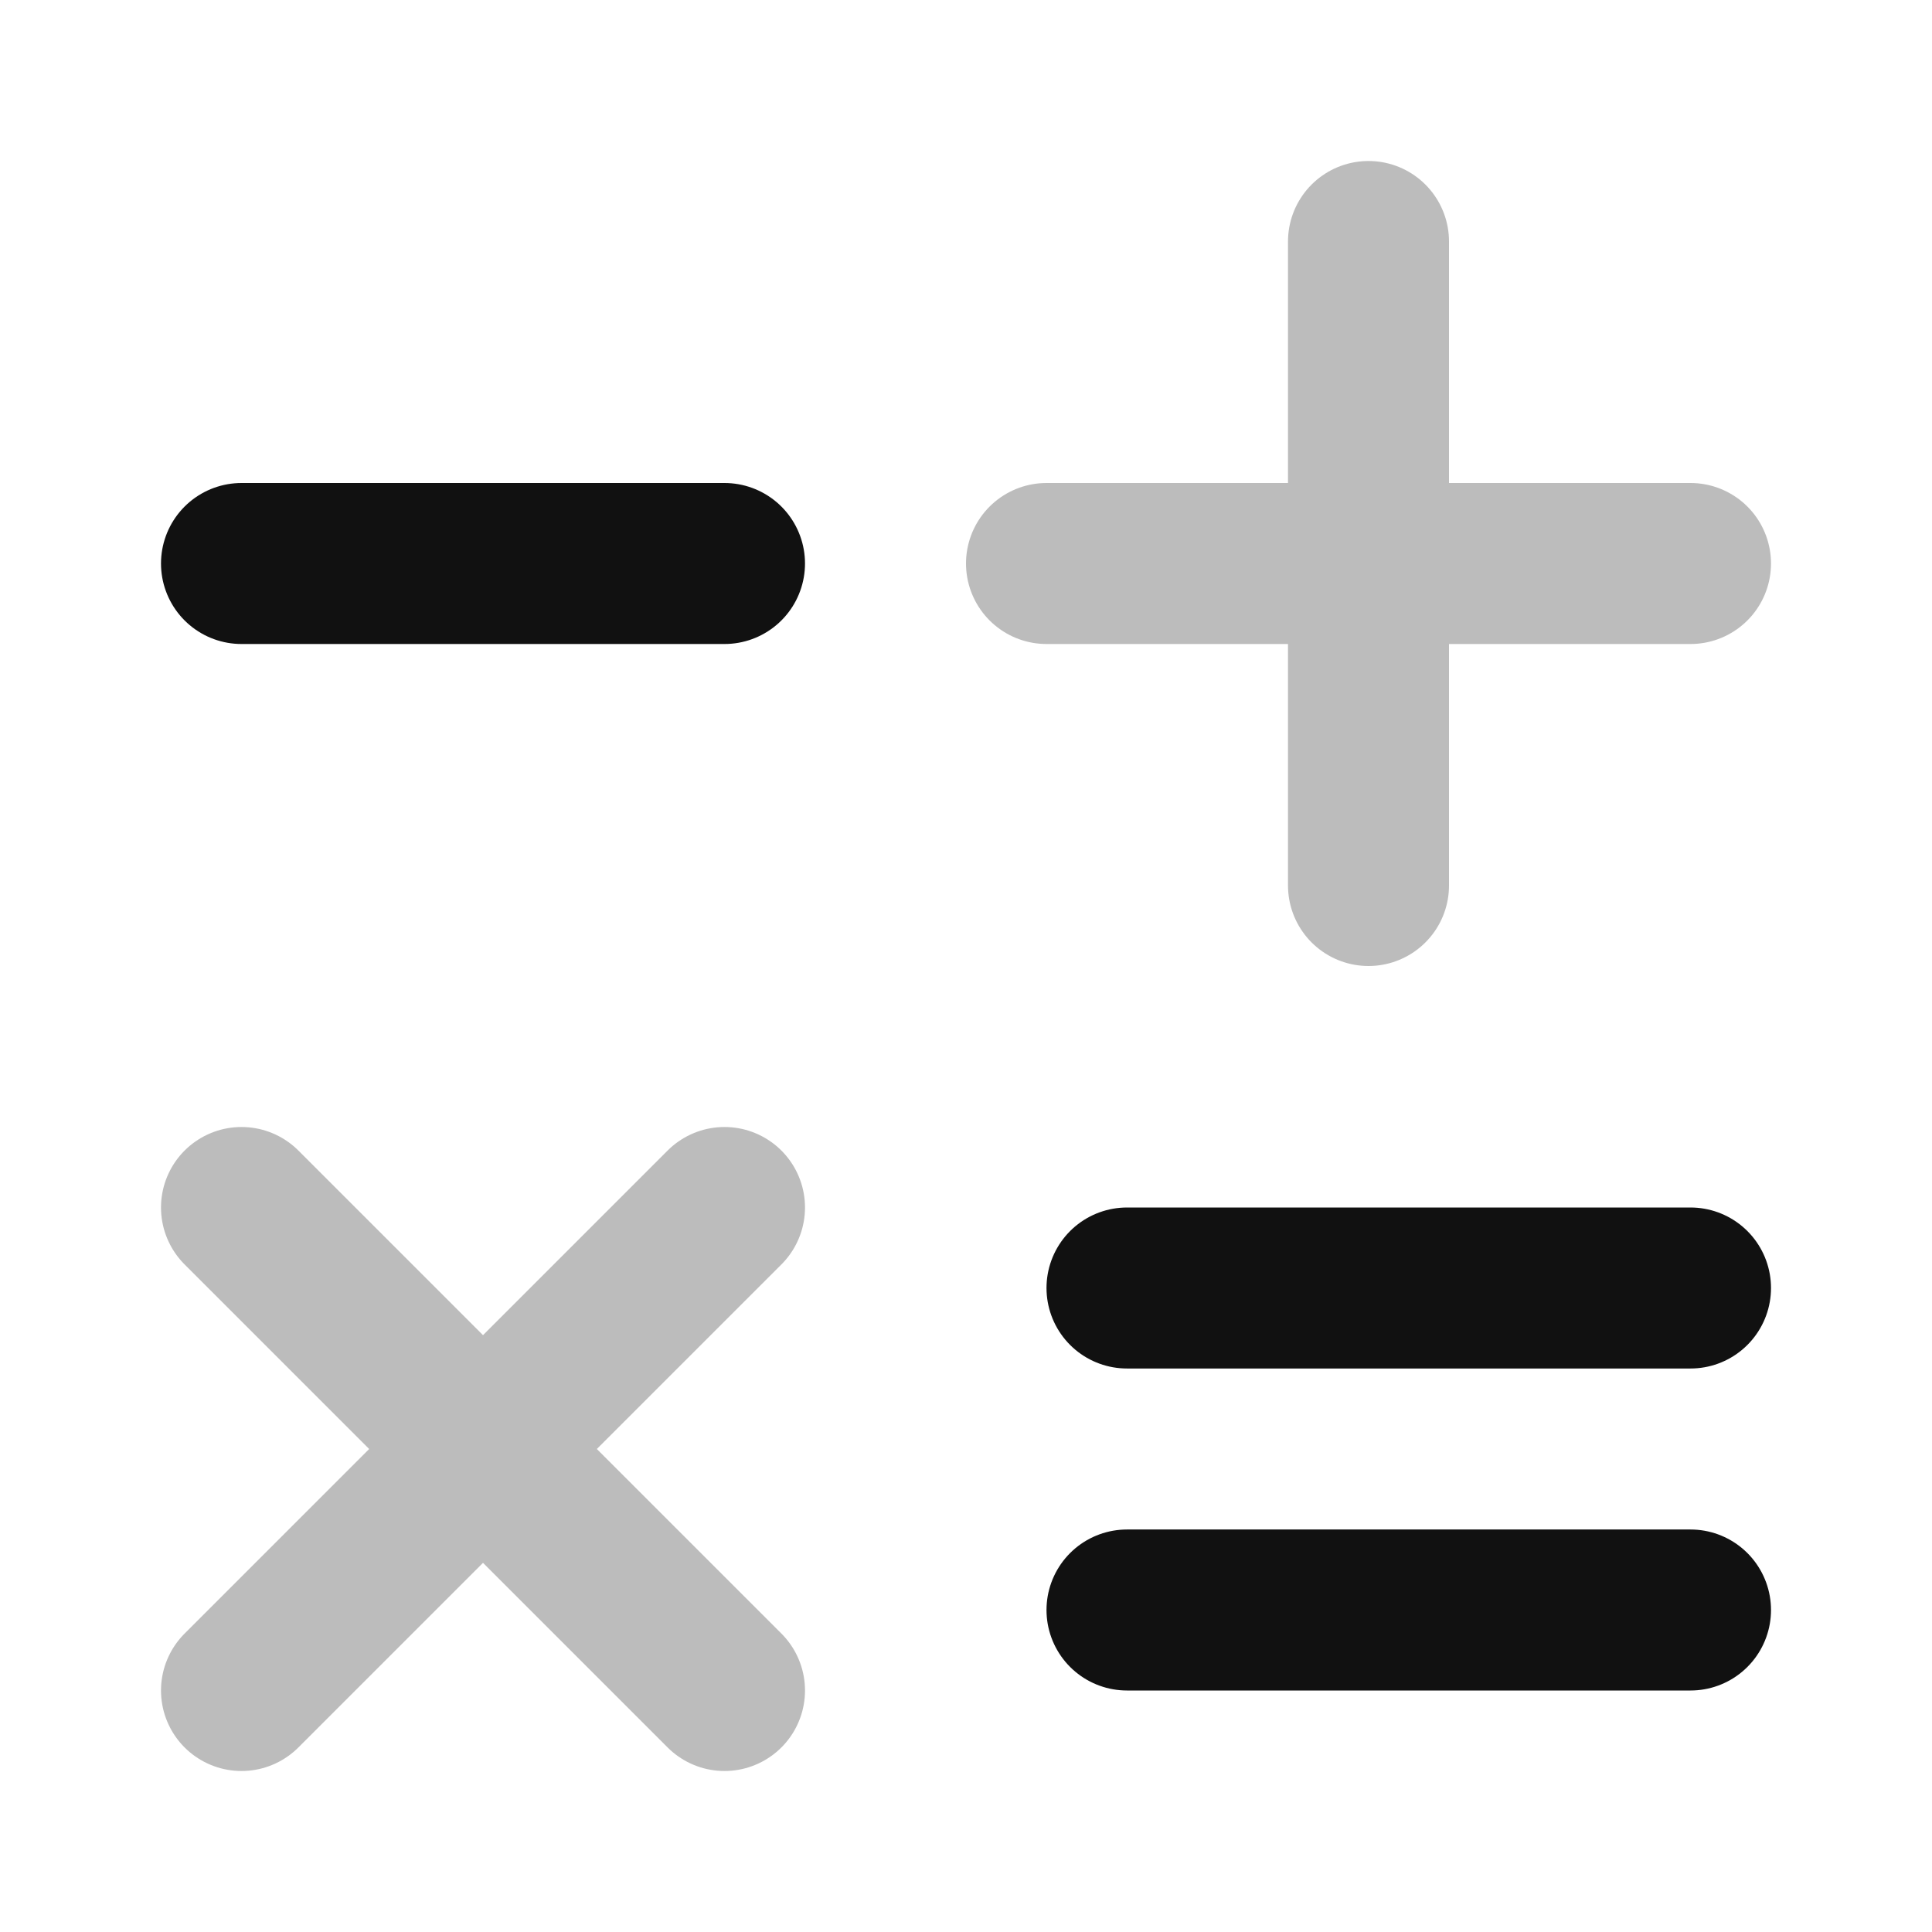 <svg width="24" height="24" viewBox="0 0 24 24" fill="none" xmlns="http://www.w3.org/2000/svg">
<path opacity="0.28" d="M17 11V7M17 7V3M17 7L13 7M17 7H21M3 21L6 18M6 18L9 15M6 18L3 15M6 18L9 21" stroke="#111111" stroke-width="2" stroke-linecap="round" stroke-linejoin="round"/>
<path d="M3 7H9M14 16H21M14 20H21" stroke="#111111" stroke-width="2" stroke-linecap="round" stroke-linejoin="round"/>
</svg>
